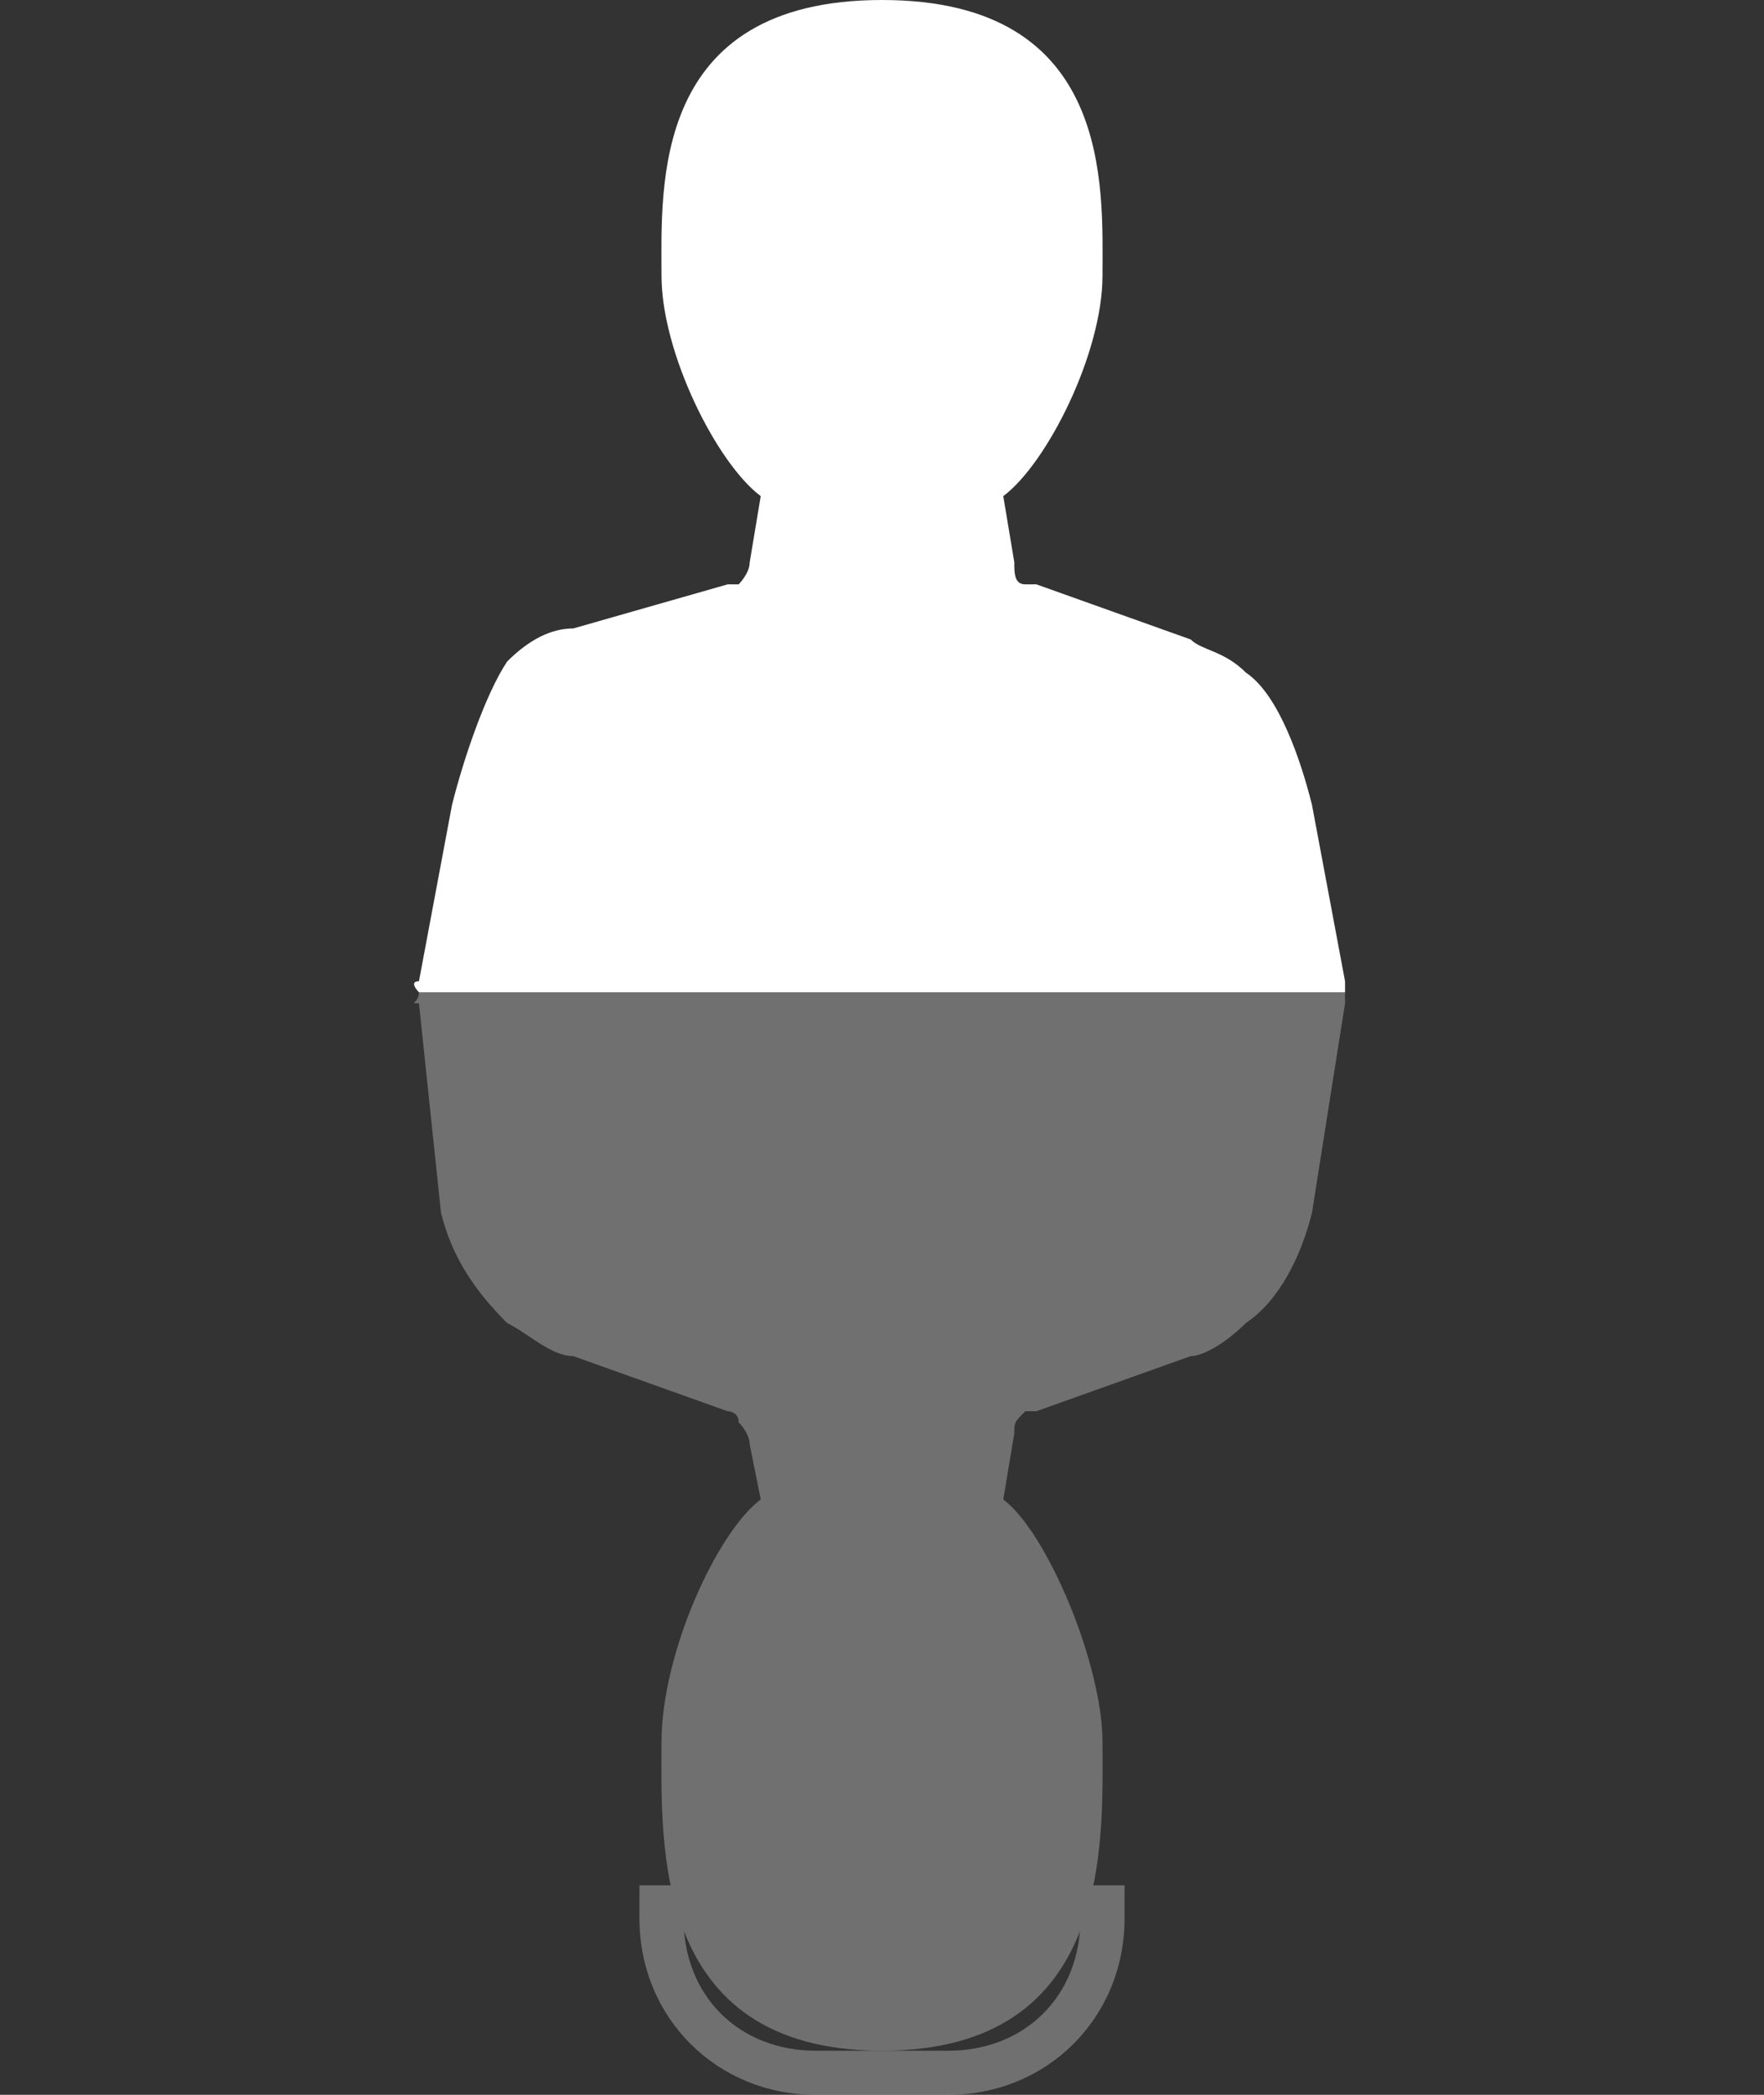 <svg xmlns="http://www.w3.org/2000/svg" width="16" height="19" viewBox="0 0 16 19"><rect x="0" y="0" width="16" height="19" fill="#333333" stroke="none"/><style>.a{fill:#FFF;}</style><path d="M11.9 7.3c-0.1-0.4-0.3-1-0.6-1.2 -0.2-0.2-0.4-0.2-0.5-0.3L9.4 5.3C9.4 5.3 9.3 5.3 9.3 5.3c-0.1 0-0.1-0.1-0.1-0.2L9.1 4.5c0.4-0.3 0.9-1.3 0.9-2H10C10 1.7 10.1 0 8 0c-2.1 0-2 1.7-2 2.5H6c0 0.7 0.5 1.7 0.9 2L6.8 5.1c0 0.1-0.1 0.2-0.1 0.2C6.7 5.3 6.6 5.3 6.6 5.3l-1.4 0.4c-0.2 0-0.4 0.1-0.6 0.3C4.4 6.3 4.2 6.9 4.1 7.3L3.8 8.9C3.7 8.9 3.8 9 3.8 9 3.8 9 3.8 9 3.8 9h8.3c0 0 0 0 0.1 0 0 0 0 0 0-0.1L11.9 7.3z" class="a"/><defs><filter filterUnits="userSpaceOnUse" x="3.8" y="9" width="8.5" height="10"><feColorMatrix type="matrix" values="-1 0 0 0 1  0 -1 0 0 1  0 0 -1 0 1  0 0 0 1 0" color-interpolation-filters="sRGB" result="source"/></filter></defs><mask maskUnits="userSpaceOnUse" x="3.8" y="9" width="8.5" height="10"><g filter="url(#Adobe_OpacityMaskFilter)"><linearGradient gradientUnits="userSpaceOnUse" x1="8" y1="19" x2="8" y2="9"><stop offset="0" stop-color="#FFF"/><stop offset="0.255" stop-color="#FDFDFD"/><stop offset="0.392" stop-color="#F5F5F5"/><stop offset="0.501" stop-color="#E7E7E7"/><stop offset="0.596" stop-color="#D4D4D4"/><stop offset="0.681" stop-color="#BBB"/><stop offset="0.759" stop-color="#9C9C9C"/><stop offset="0.833" stop-color="#777"/><stop offset="0.901" stop-color="#4C4C4C"/><stop offset="0.965" stop-color="#1D1D1D"/><stop offset="1" stop-color="#000"/></linearGradient><rect x="3.7" y="9" width="8.5" height="10" fill="url(#SVGID_2_)"/></g></mask><g mask="url(#SVGID_1_)" opacity="0.3"><path d="M6.2 17.1v0.3c0 0.7 0.5 1.2 1.2 1.2h1.2c0.7 0 1.2-0.5 1.2-1.2v-0.3h0.4v0.3c0 0.9-0.7 1.6-1.6 1.6H7.4c-0.9 0-1.6-0.7-1.6-1.6v-0.3H6.2z" class="a"/><path d="M11.9 11c-0.1 0.4-0.3 0.8-0.6 1 -0.2 0.2-0.4 0.3-0.5 0.3l-1.4 0.5c0 0-0.1 0-0.1 0 -0.1 0.1-0.1 0.1-0.1 0.2l-0.1 0.6c0.4 0.3 0.9 1.5 0.9 2.2H10c0 0.9 0.1 2.8-2 2.8 -2.1 0-2-1.9-2-2.8H6c0-0.8 0.5-1.9 0.9-2.2L6.8 13.1c0-0.1-0.1-0.2-0.1-0.2C6.7 12.8 6.6 12.8 6.6 12.8l-1.4-0.5c-0.2 0-0.4-0.2-0.6-0.3 -0.3-0.3-0.5-0.6-0.6-1L3.8 9.1C3.7 9.1 3.8 9.1 3.8 9 3.8 9 3.8 9 3.8 9h8.3c0 0 0 0 0.1 0 0 0 0 0 0 0.1L11.9 11z" class="a"/></g></svg>
